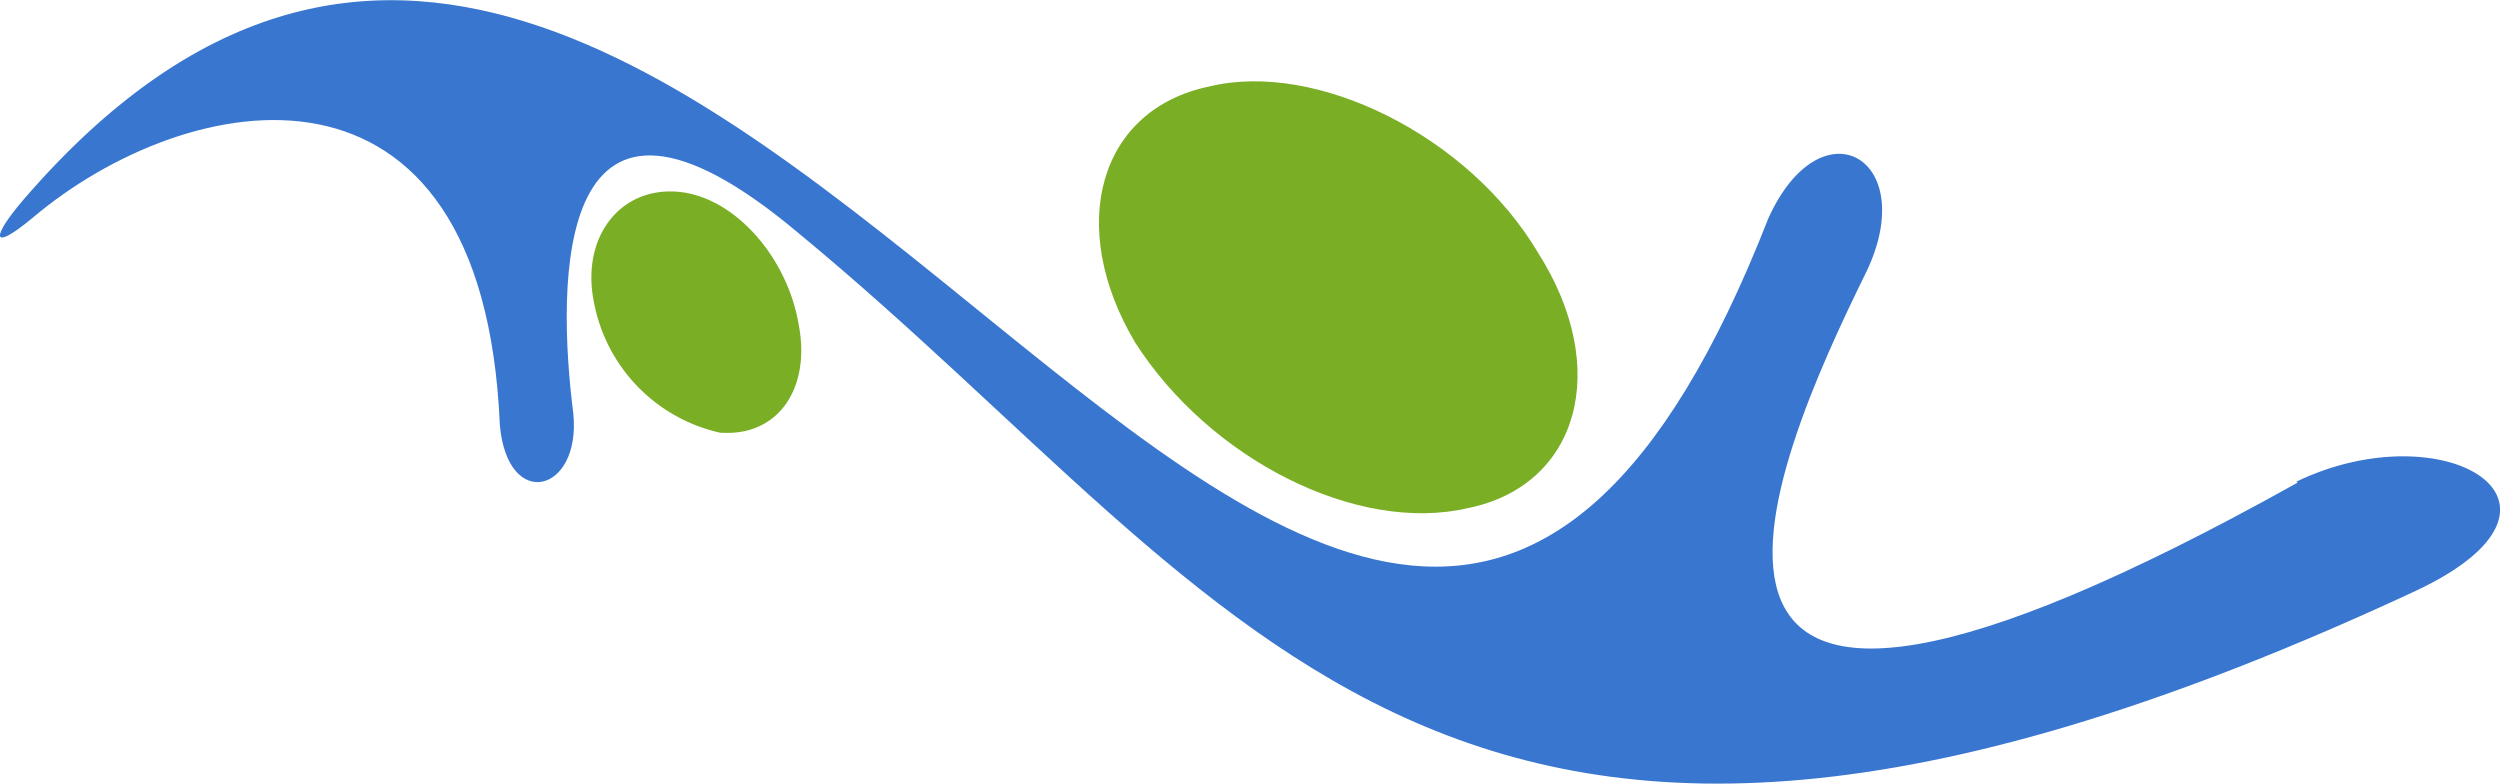 <svg xmlns="http://www.w3.org/2000/svg" viewBox="0 0 94.58 29.65"><title>Asset 197</title><g id="Layer_2" data-name="Layer 2"><g id="Layer_3" data-name="Layer 3"><path d="M27.29,16.37c2.17.14,3.4-1.71,2.92-4.12-.44-2.56-2.47-4.86-4.63-5S22,9,22.46,11.38a6.24,6.24,0,0,0,4.83,5Z" style="fill:#7aae25;fill-rule:evenodd"/><path d="M86.88,18.22c5.61-2.7,11.51.84,4.52,4.13-36.64,17.07-43.95.7-61.19-13.53-9.29-7.81-9.15,1.86-8.52,6.83.3,3-2.49,3.71-2.78.43C18.28,1.15,7.1,3.27,1.21,8.26-.35,9.55-.35,9,.9,7.54c25.9-30,49.82,42.12,66,.72,2-4.42,5.75-2.28,3.72,2-3.72,7.55-10.39,22.91,16.3,8Z" style="fill:#3976cf;fill-rule:evenodd"/><path d="M55.55,19.22c4.18-.86,5.43-5.28,2.63-9.67-2.63-4.43-8.4-7.26-12.42-6.28-4.19.86-5.43,5.28-2.82,9.68,2.82,4.42,8.4,7.26,12.61,6.27Z" style="fill:#7aae25;fill-rule:evenodd"/></g></g></svg>